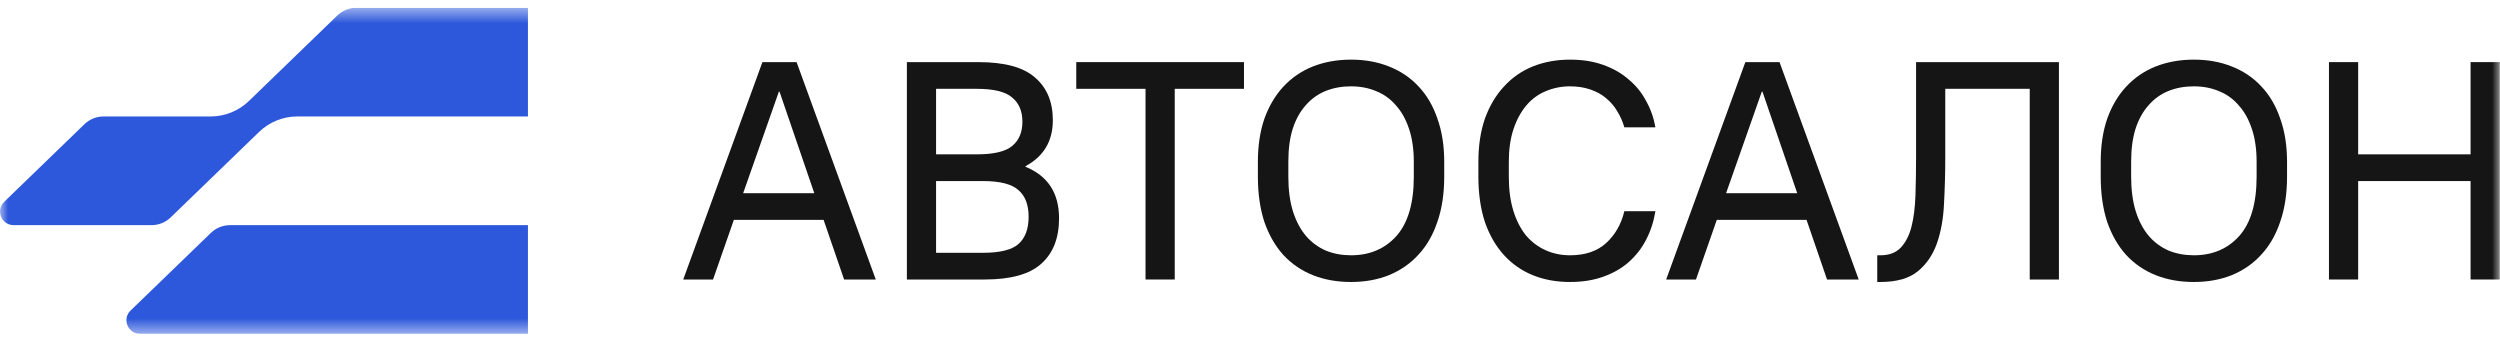 <svg width="161" height="22" viewBox="0 0 161 22" fill="none" xmlns="http://www.w3.org/2000/svg">
<g clip-path="url(#clip0_8_309)">
<mask id="mask0_8_309" style="mask-type:luminance" maskUnits="userSpaceOnUse" x="0" y="0" width="161" height="22">
<path d="M161 0.5H0V21.5H161V0.5Z" fill="white"/>
</mask>
<g mask="url(#mask0_8_309)">
<path d="M13.565 7.5H6.671C6.211 7.5 5.769 7.678 5.44 7.997L0.268 12.998C-0.298 13.546 0.093 14.5 0.884 14.5H9.759C10.219 14.5 10.661 14.322 10.99 14.003L16.687 8.494C17.346 7.857 18.23 7.5 19.15 7.5H34V0.5H22.956C22.496 0.5 22.054 0.678 21.724 0.997L16.028 6.506C15.369 7.143 14.485 7.5 13.565 7.5Z" fill="#2E58DB"/>
<path d="M34 14.5H14.813C14.353 14.5 13.911 14.678 13.582 14.997L8.41 19.998C7.843 20.546 8.234 21.5 9.026 21.5H34V14.5Z" fill="#2E58DB"/>
<path d="M49.1 4H51.3L56.4 18H54.36L53.04 14.16H47.26L45.92 18H44L49.1 4ZM52.44 12.44L50.2 5.9H50.16L47.86 12.44H52.44Z" fill="#151515"/>
<path d="M58.403 4H63.003C64.697 4 65.916 4.333 66.663 5C67.423 5.653 67.803 6.567 67.803 7.74C67.803 9.087 67.216 10.073 66.043 10.7V10.74C67.483 11.327 68.203 12.433 68.203 14.06C68.203 15.327 67.823 16.3 67.063 16.98C66.317 17.66 65.097 18 63.403 18H58.403V4ZM60.283 5.72V9.94H62.903C63.996 9.94 64.757 9.76 65.183 9.4C65.623 9.04 65.843 8.52 65.843 7.84C65.843 7.16 65.623 6.64 65.183 6.28C64.757 5.907 63.996 5.72 62.903 5.72H60.283ZM60.283 11.66V16.28H63.303C64.397 16.28 65.156 16.093 65.583 15.72C66.023 15.333 66.243 14.747 66.243 13.96C66.243 13.187 66.023 12.613 65.583 12.24C65.156 11.853 64.397 11.66 63.303 11.66H60.283Z" fill="#151515"/>
<path d="M73.772 5.72H69.312V4H80.112V5.72H75.653V18H73.772V5.72Z" fill="#151515"/>
<path d="M87.008 18.16C86.102 18.16 85.282 18.013 84.549 17.72C83.815 17.427 83.182 16.993 82.648 16.42C82.129 15.847 81.722 15.14 81.428 14.3C81.148 13.447 81.008 12.473 81.008 11.38V10.42C81.008 9.38 81.148 8.453 81.428 7.64C81.722 6.827 82.129 6.14 82.648 5.58C83.182 5.007 83.815 4.573 84.549 4.28C85.295 3.987 86.115 3.84 87.008 3.84C87.902 3.84 88.715 3.987 89.448 4.28C90.195 4.573 90.829 5 91.349 5.56C91.882 6.12 92.289 6.813 92.569 7.64C92.862 8.453 93.008 9.38 93.008 10.42V11.38C93.008 12.473 92.862 13.44 92.569 14.28C92.289 15.12 91.882 15.827 91.349 16.4C90.829 16.973 90.195 17.413 89.448 17.72C88.715 18.013 87.902 18.16 87.008 18.16ZM87.008 16.44C88.209 16.44 89.182 16.027 89.928 15.2C90.675 14.36 91.049 13.087 91.049 11.38V10.42C91.049 9.62 90.948 8.92 90.749 8.32C90.549 7.707 90.269 7.2 89.909 6.8C89.562 6.387 89.142 6.08 88.648 5.88C88.155 5.667 87.609 5.56 87.008 5.56C86.409 5.56 85.862 5.66 85.368 5.86C84.875 6.06 84.448 6.367 84.088 6.78C83.728 7.18 83.448 7.687 83.249 8.3C83.062 8.9 82.969 9.607 82.969 10.42V11.38C82.969 12.233 83.069 12.98 83.269 13.62C83.469 14.247 83.749 14.773 84.109 15.2C84.469 15.613 84.895 15.927 85.388 16.14C85.882 16.34 86.422 16.44 87.008 16.44Z" fill="#151515"/>
<path d="M101.108 18.16C100.228 18.16 99.428 18.013 98.708 17.72C97.988 17.427 97.368 16.993 96.848 16.42C96.328 15.847 95.921 15.14 95.628 14.3C95.348 13.447 95.208 12.473 95.208 11.38V10.42C95.208 9.38 95.348 8.453 95.628 7.64C95.921 6.827 96.328 6.14 96.848 5.58C97.368 5.007 97.988 4.573 98.708 4.28C99.441 3.987 100.241 3.84 101.108 3.84C101.908 3.84 102.621 3.953 103.248 4.18C103.888 4.407 104.434 4.72 104.888 5.12C105.354 5.507 105.728 5.967 106.008 6.5C106.301 7.02 106.501 7.587 106.608 8.2H104.608C104.501 7.827 104.348 7.48 104.148 7.16C103.961 6.84 103.721 6.56 103.428 6.32C103.148 6.08 102.808 5.893 102.408 5.76C102.021 5.627 101.588 5.56 101.108 5.56C100.548 5.56 100.021 5.667 99.528 5.88C99.048 6.08 98.635 6.387 98.288 6.8C97.941 7.213 97.668 7.72 97.468 8.32C97.268 8.92 97.168 9.62 97.168 10.42V11.38C97.168 12.22 97.268 12.96 97.468 13.6C97.668 14.227 97.941 14.753 98.288 15.18C98.648 15.593 99.068 15.907 99.548 16.12C100.028 16.333 100.548 16.44 101.108 16.44C102.081 16.44 102.854 16.18 103.428 15.66C104.014 15.127 104.408 14.44 104.608 13.6H106.608C106.501 14.267 106.301 14.88 106.008 15.44C105.728 15.987 105.354 16.467 104.888 16.88C104.434 17.28 103.888 17.593 103.248 17.82C102.621 18.047 101.908 18.16 101.108 18.16Z" fill="#151515"/>
<path d="M112.401 4H114.601L119.701 18H117.661L116.341 14.16H110.561L109.221 18H107.301L112.401 4ZM115.741 12.44L113.501 5.9H113.461L111.161 12.44H115.741Z" fill="#151515"/>
<path d="M120.895 16.44H121.095C121.655 16.44 122.088 16.28 122.395 15.96C122.715 15.627 122.948 15.18 123.095 14.62C123.241 14.047 123.328 13.373 123.355 12.6C123.381 11.827 123.395 10.993 123.395 10.1V4H132.595V18H130.715V5.72H125.275V10.1C125.275 11.127 125.248 12.127 125.195 13.1C125.155 14.06 125.001 14.92 124.735 15.68C124.468 16.427 124.055 17.027 123.495 17.48C122.935 17.933 122.135 18.16 121.095 18.16H120.895V16.44Z" fill="#151515"/>
<path d="M141.286 18.16C140.379 18.16 139.559 18.013 138.826 17.72C138.093 17.427 137.459 16.993 136.926 16.42C136.406 15.847 135.999 15.14 135.706 14.3C135.426 13.447 135.286 12.473 135.286 11.38V10.42C135.286 9.38 135.426 8.453 135.706 7.64C135.999 6.827 136.406 6.14 136.926 5.58C137.459 5.007 138.093 4.573 138.826 4.28C139.573 3.987 140.393 3.84 141.286 3.84C142.179 3.84 142.993 3.987 143.726 4.28C144.473 4.573 145.106 5 145.626 5.56C146.159 6.12 146.566 6.813 146.846 7.64C147.139 8.453 147.286 9.38 147.286 10.42V11.38C147.286 12.473 147.139 13.44 146.846 14.28C146.566 15.12 146.159 15.827 145.626 16.4C145.106 16.973 144.473 17.413 143.726 17.72C142.993 18.013 142.179 18.16 141.286 18.16ZM141.286 16.44C142.486 16.44 143.459 16.027 144.206 15.2C144.953 14.36 145.326 13.087 145.326 11.38V10.42C145.326 9.62 145.226 8.92 145.026 8.32C144.826 7.707 144.546 7.2 144.186 6.8C143.839 6.387 143.419 6.08 142.926 5.88C142.433 5.667 141.886 5.56 141.286 5.56C140.686 5.56 140.139 5.66 139.646 5.86C139.153 6.06 138.726 6.367 138.366 6.78C138.006 7.18 137.726 7.687 137.526 8.3C137.339 8.9 137.246 9.607 137.246 10.42V11.38C137.246 12.233 137.346 12.98 137.546 13.62C137.746 14.247 138.026 14.773 138.386 15.2C138.746 15.613 139.173 15.927 139.666 16.14C140.159 16.34 140.699 16.44 141.286 16.44Z" fill="#151515"/>
<path d="M149.985 4H151.865V9.94H159.105V4H160.985V18H159.105V11.66H151.865V18H149.985V4Z" fill="#151515"/>
</g>
</g>
<defs>
<clipPath id="clip0_8_309">
<rect width="161" height="21" fill="white" transform="translate(0 0.5)"/>
</clipPath>
</defs>
</svg>
